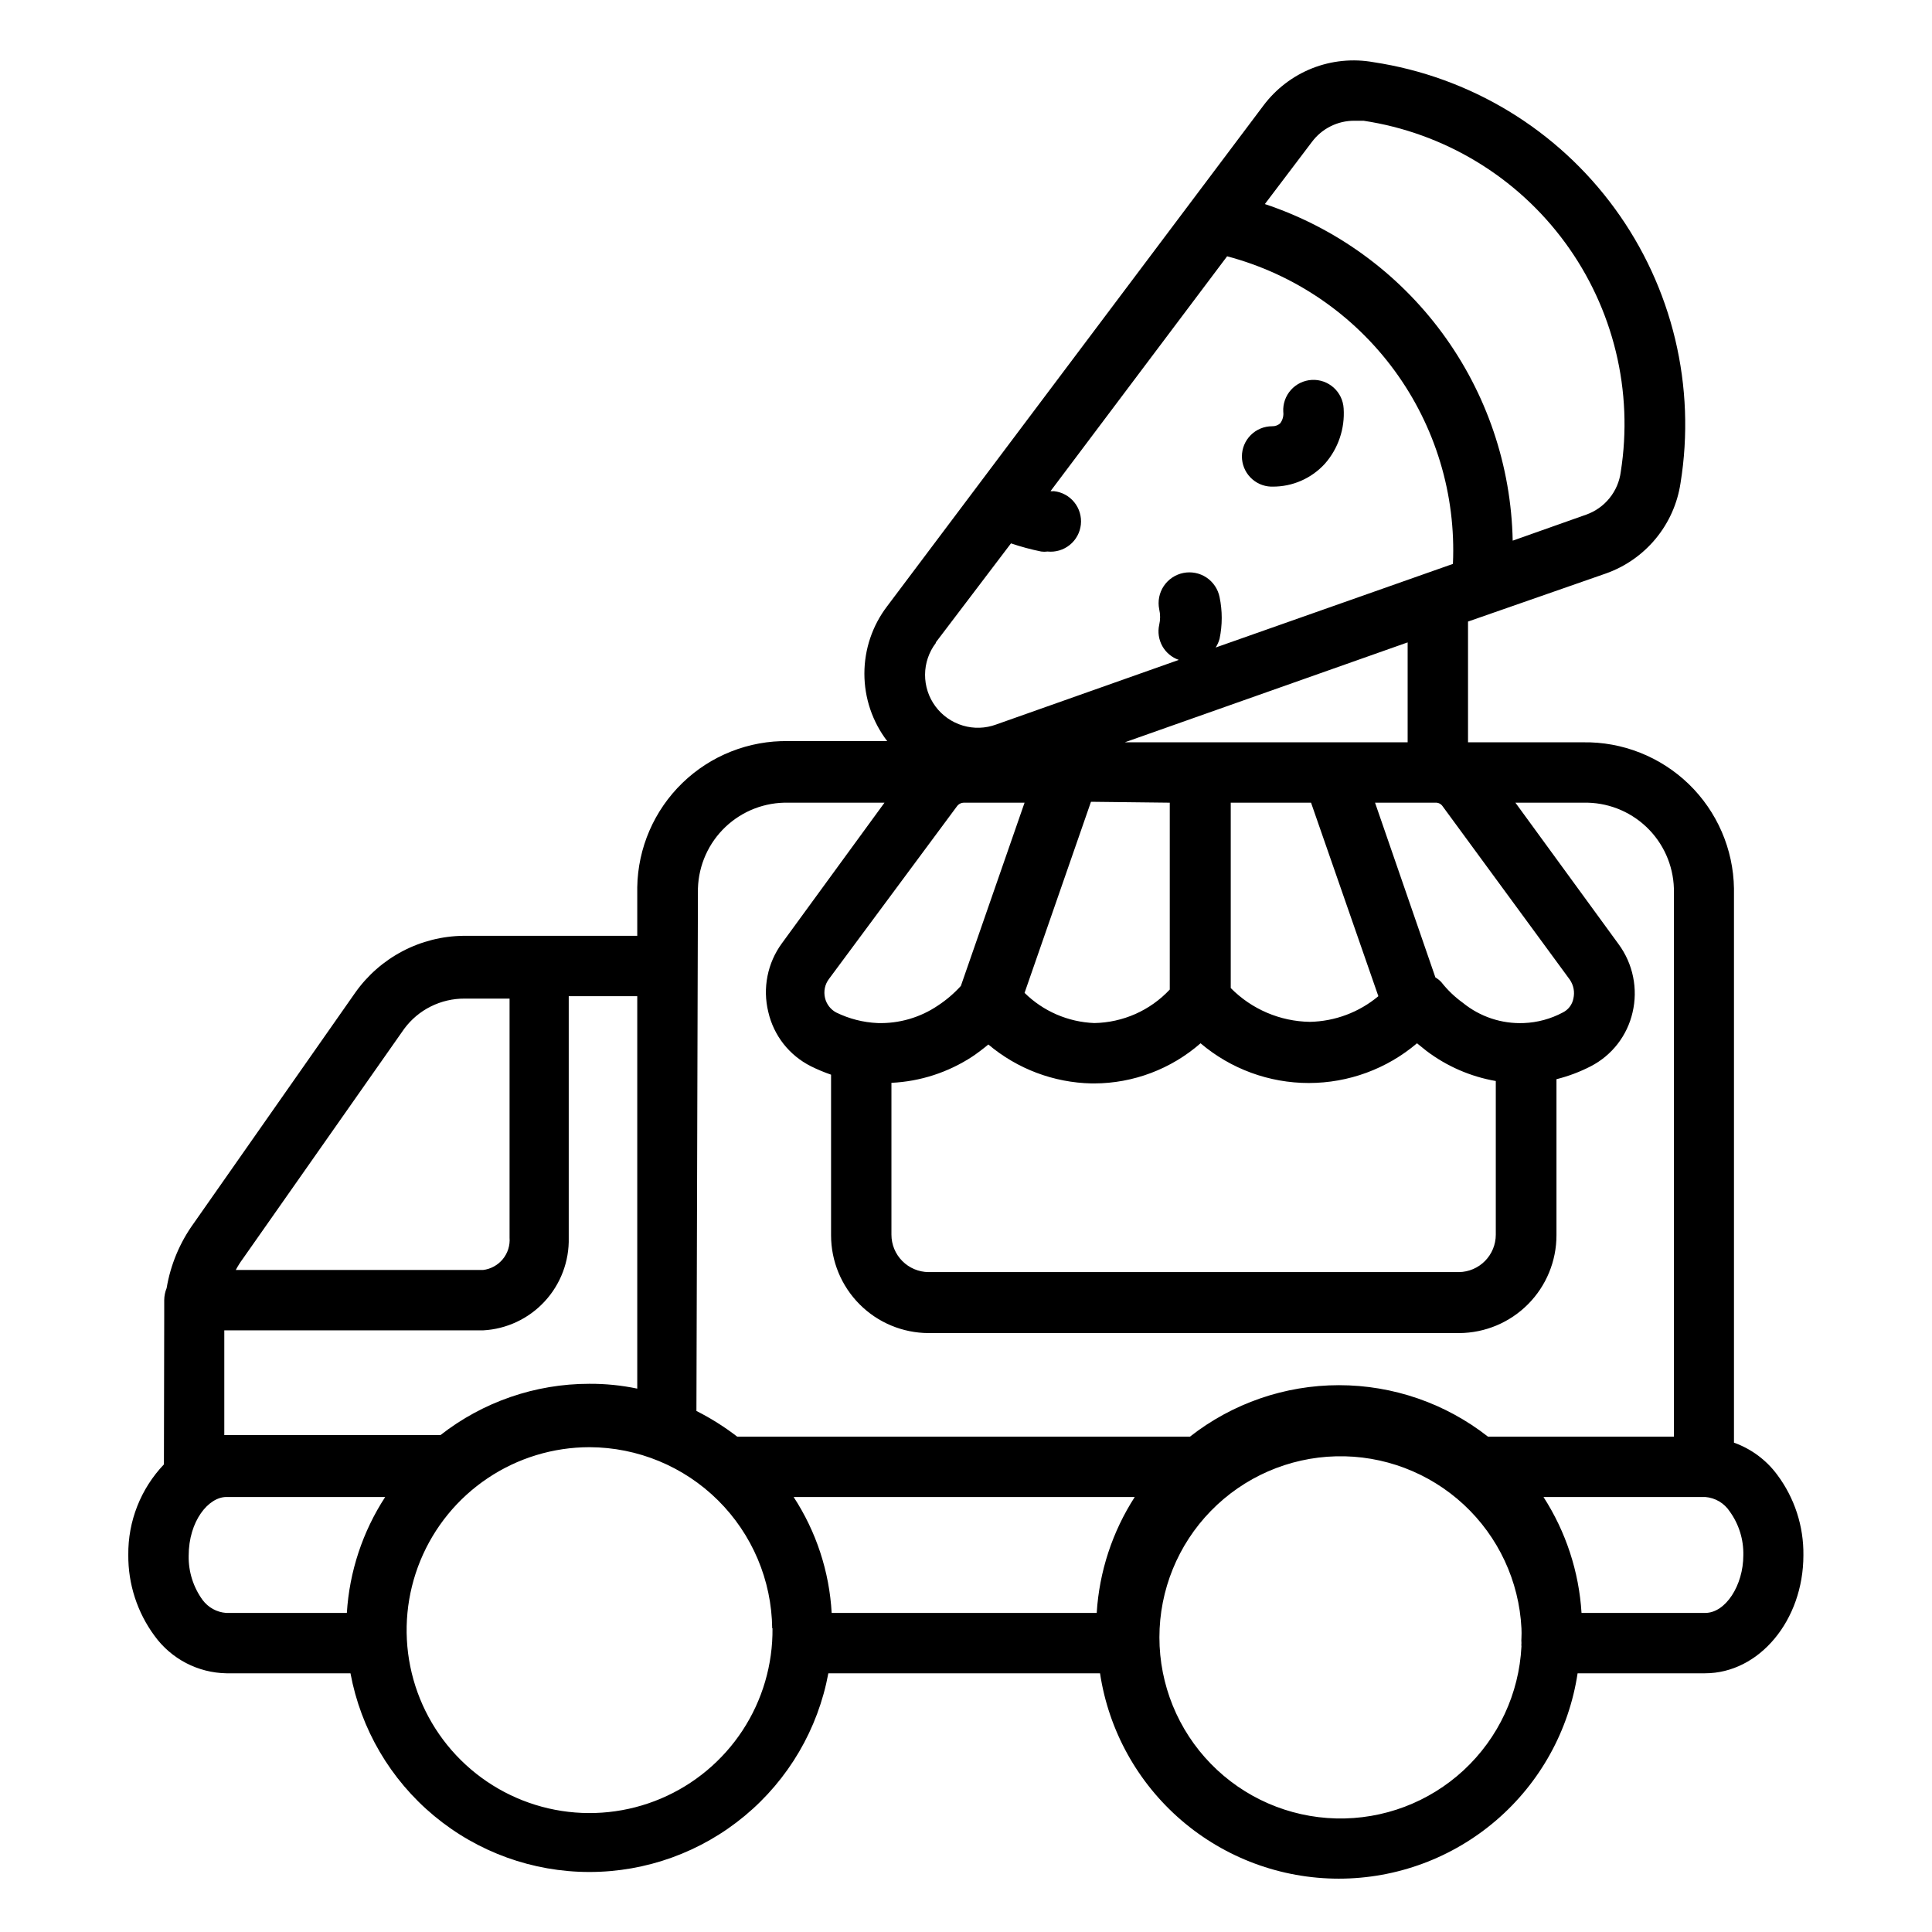 <svg width="64" height="64" viewBox="0 0 64 64" fill="none" xmlns="http://www.w3.org/2000/svg">
<path d="M5.43 48.51C4.661 49.318 4.237 50.394 4.25 51.51C4.242 52.474 4.547 53.414 5.12 54.19C5.393 54.567 5.751 54.876 6.164 55.091C6.577 55.306 7.034 55.422 7.5 55.43H11.61C11.953 57.279 12.932 58.949 14.378 60.151C15.824 61.354 17.645 62.012 19.525 62.012C21.405 62.012 23.226 61.354 24.672 60.151C26.118 58.949 27.097 57.279 27.44 55.43H36.44C36.726 57.323 37.682 59.05 39.133 60.298C40.585 61.547 42.436 62.233 44.35 62.233C46.264 62.233 48.115 61.547 49.567 60.298C51.018 59.05 51.974 57.323 52.26 55.43H56.48C58.28 55.43 59.74 53.67 59.74 51.52C59.752 50.558 59.447 49.62 58.87 48.85C58.509 48.363 58.011 47.994 57.44 47.79V29.43C57.43 28.784 57.292 28.146 57.035 27.553C56.778 26.96 56.407 26.424 55.943 25.974C55.478 25.525 54.93 25.171 54.329 24.934C53.728 24.696 53.086 24.579 52.44 24.59H48.63V20.59L53.19 19C53.837 18.773 54.41 18.373 54.847 17.845C55.284 17.316 55.569 16.678 55.67 16C55.926 14.416 55.865 12.797 55.492 11.236C55.118 9.676 54.439 8.205 53.493 6.909C52.547 5.612 51.354 4.516 49.982 3.684C48.61 2.852 47.087 2.3 45.5 2.06C44.818 1.937 44.115 2.007 43.47 2.261C42.826 2.516 42.265 2.945 41.85 3.5L29.39 20.08C28.899 20.722 28.634 21.507 28.634 22.315C28.634 23.123 28.899 23.908 29.39 24.55H26.11C25.464 24.539 24.822 24.656 24.221 24.894C23.62 25.131 23.072 25.485 22.608 25.934C22.143 26.384 21.772 26.92 21.515 27.513C21.258 28.106 21.12 28.744 21.11 29.39V31H15.35C14.647 31.008 13.956 31.183 13.334 31.51C12.712 31.837 12.176 32.306 11.77 32.88L6.42 40.52C5.958 41.157 5.65 41.893 5.52 42.67C5.468 42.797 5.441 42.933 5.44 43.07C5.44 43.07 5.44 43.16 5.44 43.21C5.44 43.26 5.44 43.46 5.44 43.59L5.43 48.51ZM36.33 53.43H27.55C27.474 52.062 27.039 50.737 26.29 49.59H37.59C36.848 50.741 36.414 52.063 36.33 53.43ZM50.4 54.25C50.395 54.31 50.395 54.37 50.4 54.43C50.395 54.467 50.395 54.503 50.4 54.54C50.322 56.103 49.636 57.574 48.488 58.639C47.34 59.703 45.822 60.277 44.258 60.238C42.693 60.199 41.205 59.55 40.112 58.429C39.019 57.309 38.407 55.805 38.407 54.24C38.407 52.675 39.019 51.171 40.112 50.051C41.205 48.93 42.693 48.281 44.258 48.242C45.822 48.203 47.34 48.777 48.488 49.841C49.636 50.906 50.322 52.377 50.4 53.94C50.405 54.043 50.405 54.147 50.4 54.25ZM56.49 49.59C56.653 49.603 56.81 49.653 56.951 49.736C57.091 49.819 57.211 49.934 57.3 50.07C57.604 50.491 57.762 51.001 57.75 51.52C57.75 52.52 57.16 53.43 56.49 53.43H52.39C52.306 52.063 51.872 50.741 51.13 49.59H56.49ZM37.26 24.59L46.63 21.28V24.59H37.26ZM43.43 26.59L45.66 33C45.022 33.534 44.221 33.834 43.39 33.85C42.404 33.835 41.463 33.433 40.77 32.73V26.59H43.43ZM38.75 26.59V32.78C38.429 33.123 38.042 33.398 37.613 33.589C37.183 33.779 36.72 33.882 36.25 33.89C35.382 33.856 34.558 33.5 33.94 32.89L36.14 26.56L38.75 26.59ZM36.16 35.89H36.25C37.545 35.886 38.795 35.413 39.77 34.56C40.771 35.41 42.042 35.876 43.355 35.876C44.668 35.876 45.939 35.41 46.94 34.56L47.25 34.81C47.926 35.322 48.715 35.665 49.55 35.81V40.9C49.55 41.225 49.422 41.538 49.194 41.77C48.966 42.002 48.655 42.135 48.33 42.14H30.76C30.433 42.137 30.12 42.005 29.89 41.773C29.659 41.541 29.53 41.227 29.53 40.9V35.87C30.485 35.825 31.41 35.524 32.21 35C32.393 34.876 32.57 34.742 32.74 34.6C33.699 35.409 34.906 35.864 36.16 35.89ZM48.46 33.22C48.193 33.028 47.954 32.799 47.75 32.54C47.693 32.476 47.625 32.422 47.55 32.38L45.55 26.59H47.55C47.597 26.587 47.644 26.597 47.686 26.618C47.728 26.639 47.764 26.671 47.79 26.71L52 32.45C52.063 32.541 52.106 32.644 52.127 32.752C52.148 32.861 52.145 32.972 52.12 33.08C52.101 33.178 52.06 33.271 51.999 33.351C51.938 33.431 51.86 33.495 51.77 33.54C51.372 33.752 50.931 33.872 50.48 33.89C49.747 33.921 49.029 33.683 48.46 33.22ZM43.46 4.7C43.623 4.482 43.834 4.305 44.077 4.184C44.32 4.062 44.588 3.999 44.86 4H45.17C46.495 4.2 47.767 4.66 48.914 5.354C50.06 6.047 51.058 6.961 51.85 8.042C52.642 9.123 53.212 10.35 53.528 11.652C53.844 12.954 53.899 14.306 53.69 15.63C53.649 15.95 53.52 16.252 53.316 16.503C53.113 16.754 52.844 16.943 52.54 17.05L50.11 17.91C50.061 15.431 49.246 13.028 47.775 11.031C46.305 9.035 44.253 7.543 41.9 6.76L43.46 4.7ZM31 21.28L33.49 18C33.818 18.111 34.151 18.201 34.49 18.27C34.56 18.28 34.63 18.28 34.7 18.27C34.965 18.298 35.231 18.219 35.438 18.051C35.645 17.884 35.777 17.64 35.805 17.375C35.833 17.11 35.754 16.844 35.586 16.637C35.419 16.43 35.175 16.298 34.91 16.27C34.873 16.274 34.837 16.274 34.8 16.27L40.65 8.49C42.873 9.079 44.827 10.411 46.188 12.265C47.549 14.119 48.234 16.383 48.13 18.68L40.27 21.45C40.328 21.361 40.372 21.263 40.4 21.16C40.495 20.705 40.495 20.235 40.4 19.78C40.347 19.515 40.191 19.282 39.966 19.131C39.741 18.981 39.465 18.927 39.2 18.98C38.935 19.033 38.702 19.189 38.551 19.414C38.401 19.639 38.347 19.915 38.4 20.18C38.44 20.351 38.44 20.529 38.4 20.7C38.347 20.939 38.385 21.19 38.504 21.404C38.624 21.617 38.818 21.78 39.05 21.86L33 24C32.645 24.131 32.257 24.144 31.894 24.035C31.531 23.927 31.213 23.704 30.988 23.4C30.762 23.096 30.642 22.727 30.644 22.348C30.646 21.969 30.771 21.602 31 21.3V21.28ZM31.7 26.71C31.727 26.672 31.764 26.641 31.805 26.62C31.847 26.6 31.893 26.589 31.94 26.59H33.94L31.83 32.66C31.605 32.908 31.35 33.126 31.07 33.31C30.481 33.709 29.781 33.912 29.07 33.89C28.594 33.869 28.128 33.749 27.7 33.54C27.608 33.491 27.527 33.422 27.464 33.34C27.4 33.257 27.354 33.162 27.33 33.06C27.304 32.952 27.302 32.839 27.324 32.73C27.346 32.621 27.393 32.519 27.46 32.43L31.7 26.71ZM23.12 29.43C23.144 28.656 23.472 27.923 24.034 27.391C24.596 26.859 25.346 26.571 26.12 26.59H29.3L25.9 31.25C25.664 31.573 25.501 31.943 25.424 32.335C25.346 32.727 25.355 33.132 25.45 33.52C25.538 33.905 25.71 34.267 25.953 34.578C26.197 34.889 26.507 35.142 26.86 35.32C27.077 35.428 27.301 35.521 27.53 35.6V40.92C27.53 41.778 27.87 42.6 28.476 43.208C29.081 43.815 29.902 44.157 30.76 44.16H48.34C49.196 44.155 50.015 43.811 50.618 43.204C51.221 42.597 51.56 41.776 51.56 40.92V35.75C51.956 35.651 52.338 35.507 52.7 35.32C53.045 35.141 53.348 34.889 53.586 34.582C53.824 34.275 53.993 33.919 54.08 33.54C54.172 33.152 54.178 32.75 54.098 32.359C54.019 31.969 53.856 31.601 53.62 31.28L50.2 26.59H52.45C53.224 26.571 53.974 26.859 54.536 27.391C55.098 27.923 55.426 28.656 55.45 29.43V47.59H49.29C47.882 46.486 46.144 45.886 44.355 45.886C42.566 45.886 40.828 46.486 39.42 47.59H24.42C23.998 47.265 23.546 46.98 23.07 46.74L23.12 29.43ZM25.59 53.94C25.602 55.141 25.257 56.319 24.598 57.323C23.939 58.327 22.997 59.113 21.891 59.581C20.785 60.049 19.564 60.178 18.385 59.951C17.206 59.724 16.12 59.151 15.267 58.306C14.413 57.461 13.83 56.382 13.591 55.205C13.352 54.027 13.469 52.806 13.926 51.695C14.383 50.584 15.159 49.634 16.157 48.966C17.155 48.297 18.329 47.94 19.53 47.94C21.124 47.945 22.653 48.577 23.785 49.7C24.917 50.823 25.562 52.346 25.58 53.94H25.59ZM8.05 41.69L13.39 34.08C13.621 33.768 13.923 33.514 14.27 33.341C14.618 33.167 15.002 33.078 15.39 33.08H16.88V41C16.9 41.257 16.819 41.513 16.655 41.712C16.491 41.911 16.256 42.04 16 42.07H7.81C7.88 41.938 7.961 41.81 8.05 41.69ZM7.43 44.07H16C16.78 44.029 17.513 43.685 18.043 43.111C18.573 42.538 18.859 41.781 18.84 41V33H21.11V46C20.587 45.89 20.054 45.837 19.52 45.84C17.733 45.84 15.997 46.439 14.59 47.54H7.43V44.07ZM7.5 49.59H12.76C12.012 50.739 11.574 52.062 11.49 53.43H7.49C7.337 53.419 7.188 53.374 7.053 53.3C6.919 53.226 6.802 53.123 6.71 53C6.403 52.576 6.241 52.064 6.25 51.54C6.25 50.38 6.91 49.59 7.5 49.59ZM41.14 15.12C41.14 14.855 41.245 14.6 41.433 14.413C41.62 14.225 41.875 14.12 42.14 14.12C42.189 14.122 42.239 14.114 42.285 14.097C42.331 14.08 42.374 14.054 42.41 14.02C42.491 13.911 42.527 13.775 42.51 13.64C42.495 13.375 42.587 13.115 42.764 12.917C42.941 12.719 43.19 12.6 43.455 12.585C43.72 12.57 43.98 12.662 44.178 12.839C44.376 13.016 44.495 13.265 44.51 13.53C44.532 13.861 44.489 14.193 44.382 14.507C44.276 14.821 44.109 15.111 43.89 15.36C43.67 15.602 43.401 15.795 43.101 15.926C42.801 16.057 42.477 16.123 42.15 16.12H42.1C41.842 16.11 41.598 16 41.419 15.813C41.24 15.627 41.14 15.378 41.14 15.12Z" fill="black"/>
</svg>
